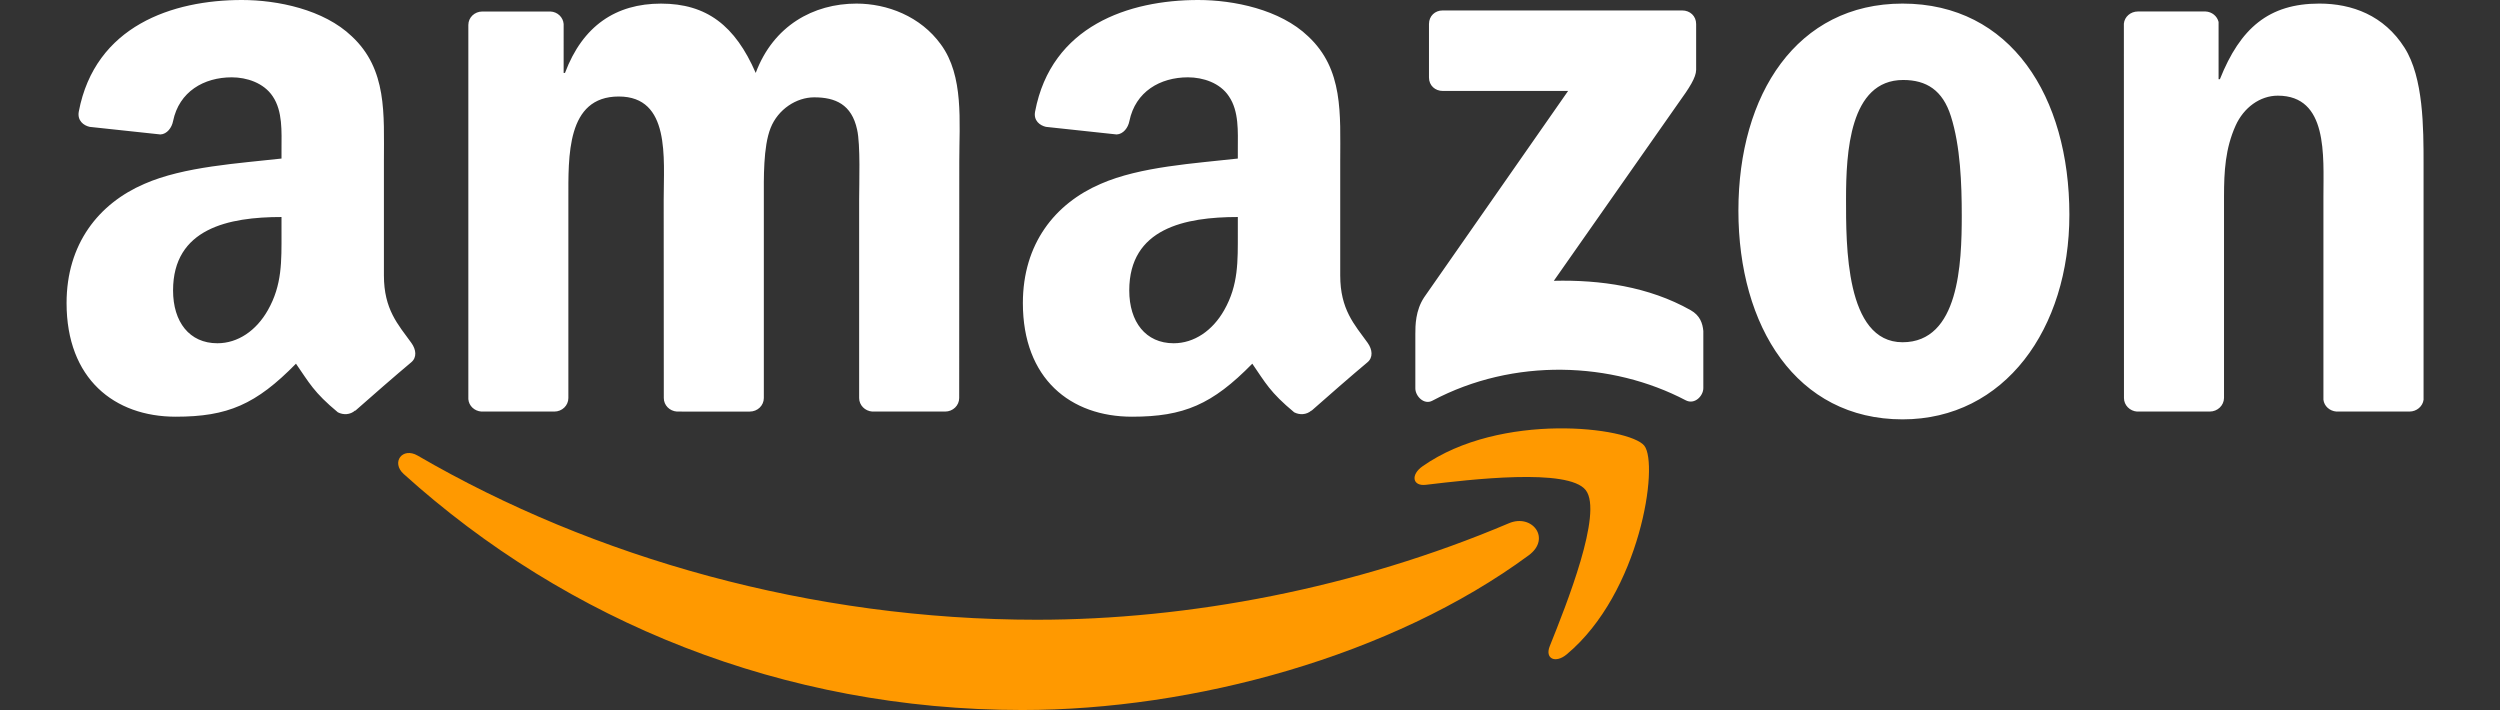 <svg xmlns="http://www.w3.org/2000/svg" width="169" height="48" fill="none"><rect width="100%" height="100%" fill="#333333" stroke="none"/><g fill-rule="evenodd" clip-path="url(#a)" clip-rule="evenodd"><path fill="#F90" d="M103.347 37.535c-9.259 6.822-22.68 10.462-34.234 10.462-16.202 0-30.788-5.99-41.822-15.953-.868-.783-.091-1.85.95-1.241 11.909 6.926 26.633 11.092 41.843 11.092 10.258 0 21.542-2.12 31.918-6.523 1.567-.666 2.878 1.026 1.345 2.163Z"/><path fill="#F90" d="M107.196 33.133c-1.179-1.512-7.823-.715-10.805-.36-.909.11-1.047-.68-.23-1.25 5.293-3.722 13.976-2.647 14.989-1.4 1.013 1.255-.264 9.956-5.236 14.109-.763.638-1.492.299-1.152-.548 1.117-2.786 3.62-9.033 2.434-10.551Z"/><path fill="#fff" d="M96.599 5.241V1.622c0-.547.416-.915.916-.915h16.208c.52 0 .936.374.936.915v3.1c-.007.52-.443 1.198-1.22 2.274l-8.4 11.986c3.121-.076 6.416.388 9.246 1.984.638.36.811.887.86 1.407v3.862c0 .527-.583 1.143-1.193.824-4.987-2.614-11.61-2.898-17.124.028-.562.305-1.151-.305-1.151-.832v-3.667c0-.59.006-1.596.596-2.49l9.73-13.949h-8.468c-.52 0-.936-.367-.936-.908ZM32.54 27.822c-.471-.035-.846-.388-.88-.84V1.686c0-.506.423-.908.95-.908h4.598c.478.02.86.388.894.845V4.93h.091c1.199-3.196 3.454-4.686 6.49-4.686 3.088 0 5.016 1.49 6.403 4.686C52.28 1.733 54.992.243 57.897.243c2.068 0 4.328.852 5.709 2.765 1.56 2.13 1.241 5.222 1.241 7.932l-.006 15.967c0 .506-.424.915-.95.915h-4.925c-.493-.035-.888-.43-.888-.915V13.499c0-1.068.097-3.73-.139-4.742-.367-1.7-1.47-2.177-2.898-2.177-1.194 0-2.442.796-2.948 2.072-.507 1.276-.458 3.412-.458 4.847v13.408c0 .506-.423.915-.95.915H45.76c-.499-.035-.887-.43-.887-.915l-.007-13.408c0-2.822.464-6.975-3.038-6.975-3.544 0-3.406 4.049-3.406 6.975v13.408c0 .506-.423.915-.95.915h-4.931Zm107.35-13.311c0 7.716-4.376 13.838-11.277 13.838-7.185 0-11.097-6.282-11.097-14.108 0-7.877 3.961-13.998 11.097-13.998 7.317 0 11.277 6.28 11.277 14.268Zm-15.098-1.068c0 3.092-.049 9.693 3.821 9.693 3.822 0 4.002-5.325 4.002-8.57 0-2.135-.091-4.686-.735-6.71-.556-1.762-1.658-2.449-3.225-2.449-3.634 0-3.863 4.95-3.863 8.036Zm19.676 14.38c-.493-.036-.888-.431-.888-.916L143.574 1.6c.042-.464.451-.824.95-.824h4.571c.43.02.784.311.881.707v3.869h.09c1.38-3.46 3.315-5.11 6.721-5.11 2.213 0 4.37.797 5.757 2.98 1.289 2.025 1.289 5.429 1.289 7.877v15.924c-.055.444-.465.798-.95.798h-4.945c-.451-.035-.826-.367-.874-.798v-13.74c0-2.767.319-6.816-3.086-6.816-1.2 0-2.303.805-2.851 2.025-.694 1.546-.783 3.085-.783 4.79v13.624c-.007.506-.437.915-.964.915h-4.911Zm-56.983.048c-1.637-1.36-1.936-1.99-2.83-3.286-2.705 2.758-4.626 3.584-8.13 3.584-4.153 0-7.379-2.559-7.379-7.682 0-4 2.164-6.725 5.257-8.056 2.678-1.179 6.417-1.387 9.274-1.713v-.637c0-1.172.09-2.558-.604-3.571-.596-.908-1.748-1.283-2.767-1.283-1.88 0-3.551.964-3.96 2.96-.083.444-.41.881-.86.902l-4.779-.513c-.402-.09-.853-.416-.735-1.033C71.069 1.747 76.311 0 81.001 0c2.399 0 5.534.638 7.428 2.455 2.4 2.238 2.17 5.227 2.17 8.478v7.682c0 2.309.958 3.32 1.859 4.568.313.445.381.978-.02 1.31-1.007.84-2.795 2.4-3.78 3.273l-.007-.014c-.327.292-.798.312-1.165.119Zm-3.808-12.134V14.67c-3.572 0-7.339.763-7.339 4.964 0 2.128 1.11 3.57 3.004 3.57 1.38 0 2.629-.852 3.413-2.238.97-1.706.922-3.308.922-5.229ZM24.003 27.752c-.326.292-.797.312-1.165.119-1.637-1.36-1.929-1.99-2.83-3.286-2.705 2.758-4.619 3.584-8.129 3.584-4.147 0-7.379-2.559-7.379-7.682 0-4 2.17-6.725 5.257-8.056 2.678-1.179 6.416-1.387 9.273-1.713v-.637c0-1.172.09-2.558-.596-3.571-.604-.908-1.755-1.283-2.768-1.283-1.879 0-3.558.964-3.967 2.96-.083.444-.41.881-.853.902L6.06 8.576c-.402-.09-.846-.416-.734-1.033C6.428 1.747 11.665 0 16.353 0c2.4 0 5.534.638 7.428 2.455 2.4 2.238 2.171 5.227 2.171 8.478v7.682c0 2.309.957 3.32 1.858 4.568.32.445.389.978-.013 1.31-1.005.84-2.795 2.4-3.78 3.273l-.014-.014ZM19.03 15.737V14.67c-3.565 0-7.331.763-7.331 4.964 0 2.128 1.103 3.57 2.996 3.57 1.387 0 2.63-.852 3.413-2.238.971-1.706.922-3.308.922-5.229Z"/></g><defs><clipPath id="a"><path fill="#fff" d="M4.5 0h159.333v48H4.5z"/></clipPath></defs></svg>